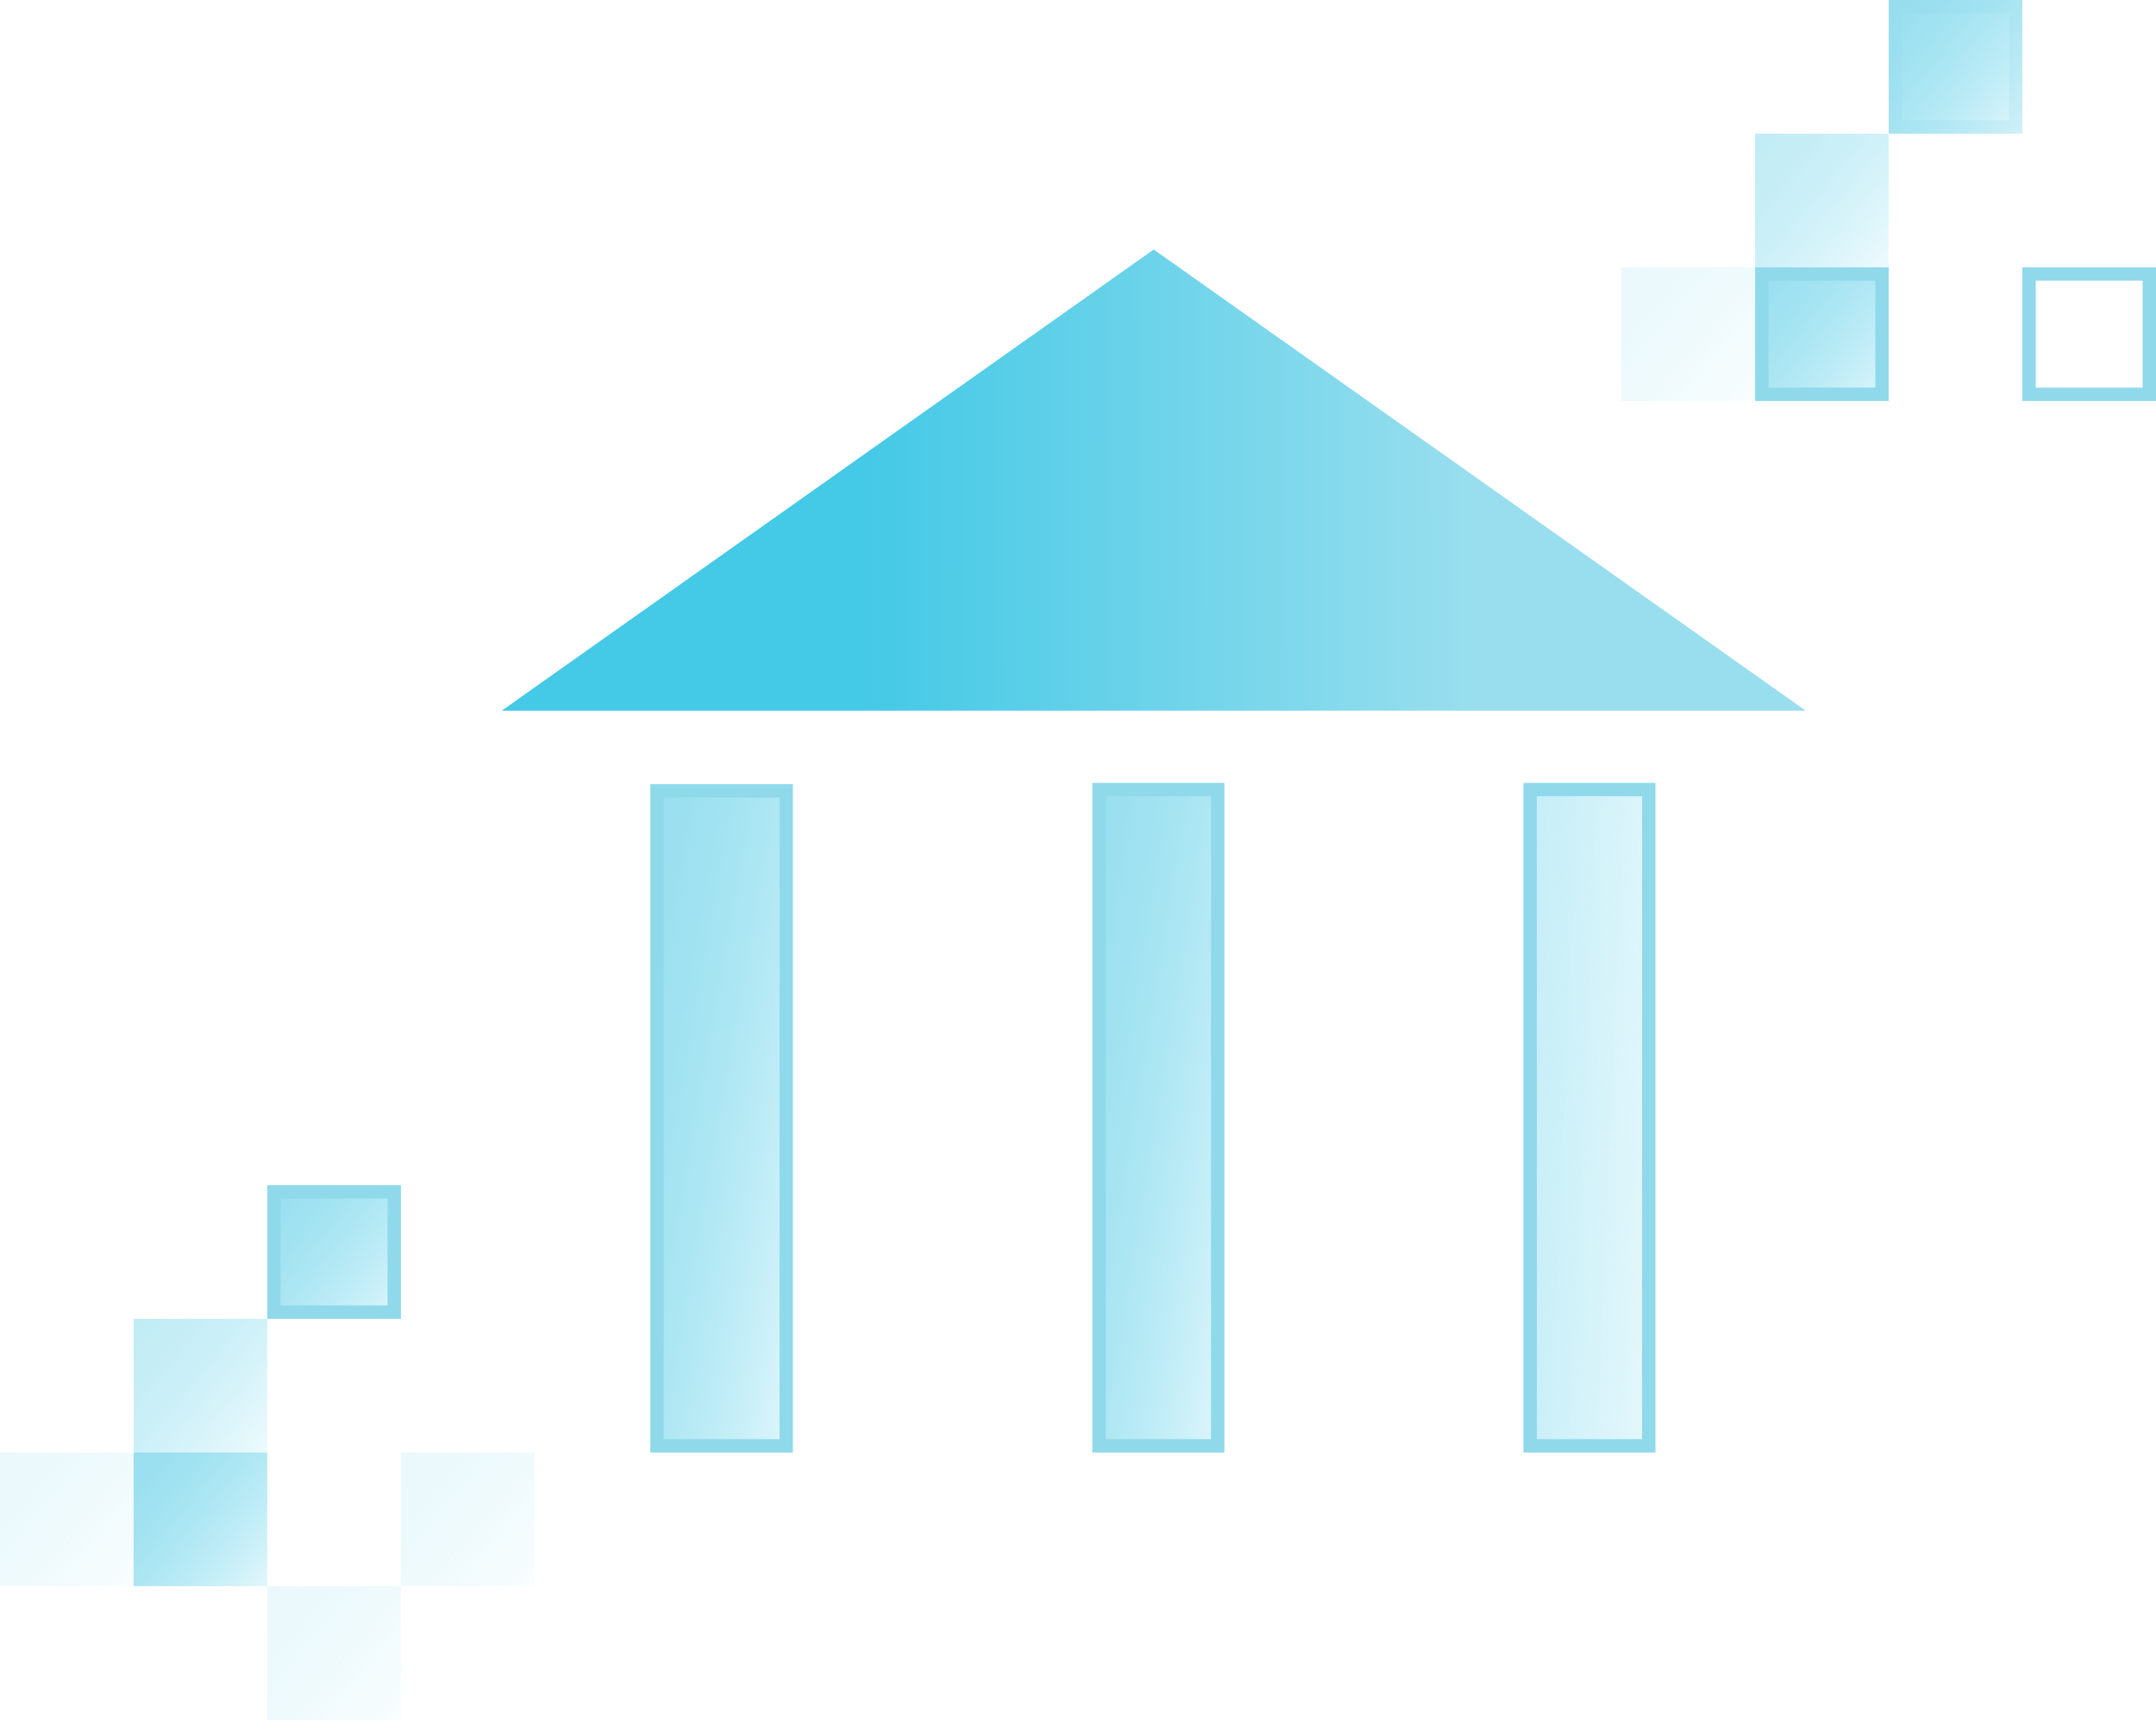 <svg width="242" height="193" viewBox="0 0 242 193" fill="none" xmlns="http://www.w3.org/2000/svg">
<g style="mix-blend-mode:multiply">
<path d="M129.5 28L202.679 79.75H56.321L129.5 28Z" fill="url(#paint0_linear)"/>
</g>
<rect x="73.75" y="88.75" width="14.5" height="73.5" fill="url(#paint1_linear)" stroke="#8FD9EB" stroke-width="1.5"/>
<rect x="123.363" y="88.604" width="13.318" height="73.646" fill="url(#paint2_linear)" stroke="#8FD9EB" stroke-width="1.5"/>
<rect x="171.75" y="88.604" width="13.318" height="73.646" fill="url(#paint3_linear)" stroke="#8FD9EB" stroke-width="1.5"/>
<rect opacity="0.2" x="182" y="30" width="15" height="15" fill="url(#paint4_linear)"/>
<rect x="227.75" y="30.75" width="13.5" height="13.5" stroke="#8FD9EB" stroke-width="1.5"/>
<rect x="197.75" y="30.75" width="13.5" height="13.5" fill="url(#paint5_linear)" stroke="#8FD9EB" stroke-width="1.5"/>
<rect opacity="0.6" x="197" y="15" width="15" height="15" fill="url(#paint6_linear)"/>
<rect x="212" width="15" height="15" fill="url(#paint7_linear)"/>
<rect x="212.75" y="0.75" width="13.5" height="13.5" stroke="#8FD9EB" stroke-opacity="0.2" stroke-width="1.5"/>
<rect opacity="0.2" y="163" width="15" height="15" fill="url(#paint8_linear)"/>
<rect opacity="0.2" x="45" y="163" width="15" height="15" fill="url(#paint9_linear)"/>
<rect x="15" y="163" width="15" height="15" fill="url(#paint10_linear)"/>
<rect opacity="0.6" x="15" y="148" width="15" height="15" fill="url(#paint11_linear)"/>
<rect opacity="0.2" x="30" y="178" width="15" height="15" fill="url(#paint12_linear)"/>
<rect x="30.75" y="133.75" width="13.5" height="13.5" fill="url(#paint13_linear)" stroke="#8FD9EB" stroke-width="1.5"/>
<defs>
<linearGradient id="paint0_linear" x1="165" y1="62" x2="97.026" y2="62.08" gradientUnits="userSpaceOnUse">
<stop stop-color="#98DEEE"/>
<stop offset="1" stop-color="#44C9E6"/>
</linearGradient>
<linearGradient id="paint1_linear" x1="70.913" y1="88" x2="102.505" y2="93.576" gradientUnits="userSpaceOnUse">
<stop stop-color="#98DEEE"/>
<stop offset="1" stop-color="#44C9E6" stop-opacity="0.12"/>
</linearGradient>
<linearGradient id="paint2_linear" x1="120.68" y1="87.854" x2="150.067" y2="92.648" gradientUnits="userSpaceOnUse">
<stop stop-color="#98DEEE"/>
<stop offset="1" stop-color="#44C9E6" stop-opacity="0.12"/>
</linearGradient>
<linearGradient id="paint3_linear" x1="125" y1="-5" x2="193.958" y2="-2.084" gradientUnits="userSpaceOnUse">
<stop stop-color="#98DEEE"/>
<stop offset="1" stop-color="#44C9E6" stop-opacity="0.12"/>
</linearGradient>
<linearGradient id="paint4_linear" x1="180.043" y1="30" x2="198.174" y2="45" gradientUnits="userSpaceOnUse">
<stop stop-color="#98DEEE"/>
<stop offset="1" stop-color="#44C9E6" stop-opacity="0.12"/>
</linearGradient>
<linearGradient id="paint5_linear" x1="195.043" y1="30" x2="213.174" y2="45" gradientUnits="userSpaceOnUse">
<stop stop-color="#98DEEE"/>
<stop offset="1" stop-color="#44C9E6" stop-opacity="0.12"/>
</linearGradient>
<linearGradient id="paint6_linear" x1="195.043" y1="15" x2="213.174" y2="30" gradientUnits="userSpaceOnUse">
<stop stop-color="#98DEEE"/>
<stop offset="1" stop-color="#44C9E6" stop-opacity="0.12"/>
</linearGradient>
<linearGradient id="paint7_linear" x1="210.043" y1="8.83084e-08" x2="228.174" y2="15" gradientUnits="userSpaceOnUse">
<stop stop-color="#98DEEE"/>
<stop offset="1" stop-color="#44C9E6" stop-opacity="0.12"/>
</linearGradient>
<linearGradient id="paint8_linear" x1="-1.957" y1="163" x2="16.174" y2="178" gradientUnits="userSpaceOnUse">
<stop stop-color="#98DEEE"/>
<stop offset="1" stop-color="#44C9E6" stop-opacity="0.12"/>
</linearGradient>
<linearGradient id="paint9_linear" x1="43.044" y1="163" x2="61.174" y2="178" gradientUnits="userSpaceOnUse">
<stop stop-color="#98DEEE"/>
<stop offset="1" stop-color="#44C9E6" stop-opacity="0.12"/>
</linearGradient>
<linearGradient id="paint10_linear" x1="13.043" y1="163" x2="31.174" y2="178" gradientUnits="userSpaceOnUse">
<stop stop-color="#98DEEE"/>
<stop offset="1" stop-color="#44C9E6" stop-opacity="0.12"/>
</linearGradient>
<linearGradient id="paint11_linear" x1="13.043" y1="148" x2="31.174" y2="163" gradientUnits="userSpaceOnUse">
<stop stop-color="#98DEEE"/>
<stop offset="1" stop-color="#44C9E6" stop-opacity="0.12"/>
</linearGradient>
<linearGradient id="paint12_linear" x1="28.044" y1="178" x2="46.174" y2="193" gradientUnits="userSpaceOnUse">
<stop stop-color="#98DEEE"/>
<stop offset="1" stop-color="#44C9E6" stop-opacity="0.12"/>
</linearGradient>
<linearGradient id="paint13_linear" x1="28.044" y1="133" x2="46.174" y2="148" gradientUnits="userSpaceOnUse">
<stop stop-color="#98DEEE"/>
<stop offset="1" stop-color="#44C9E6" stop-opacity="0.12"/>
</linearGradient>
</defs>
</svg>
